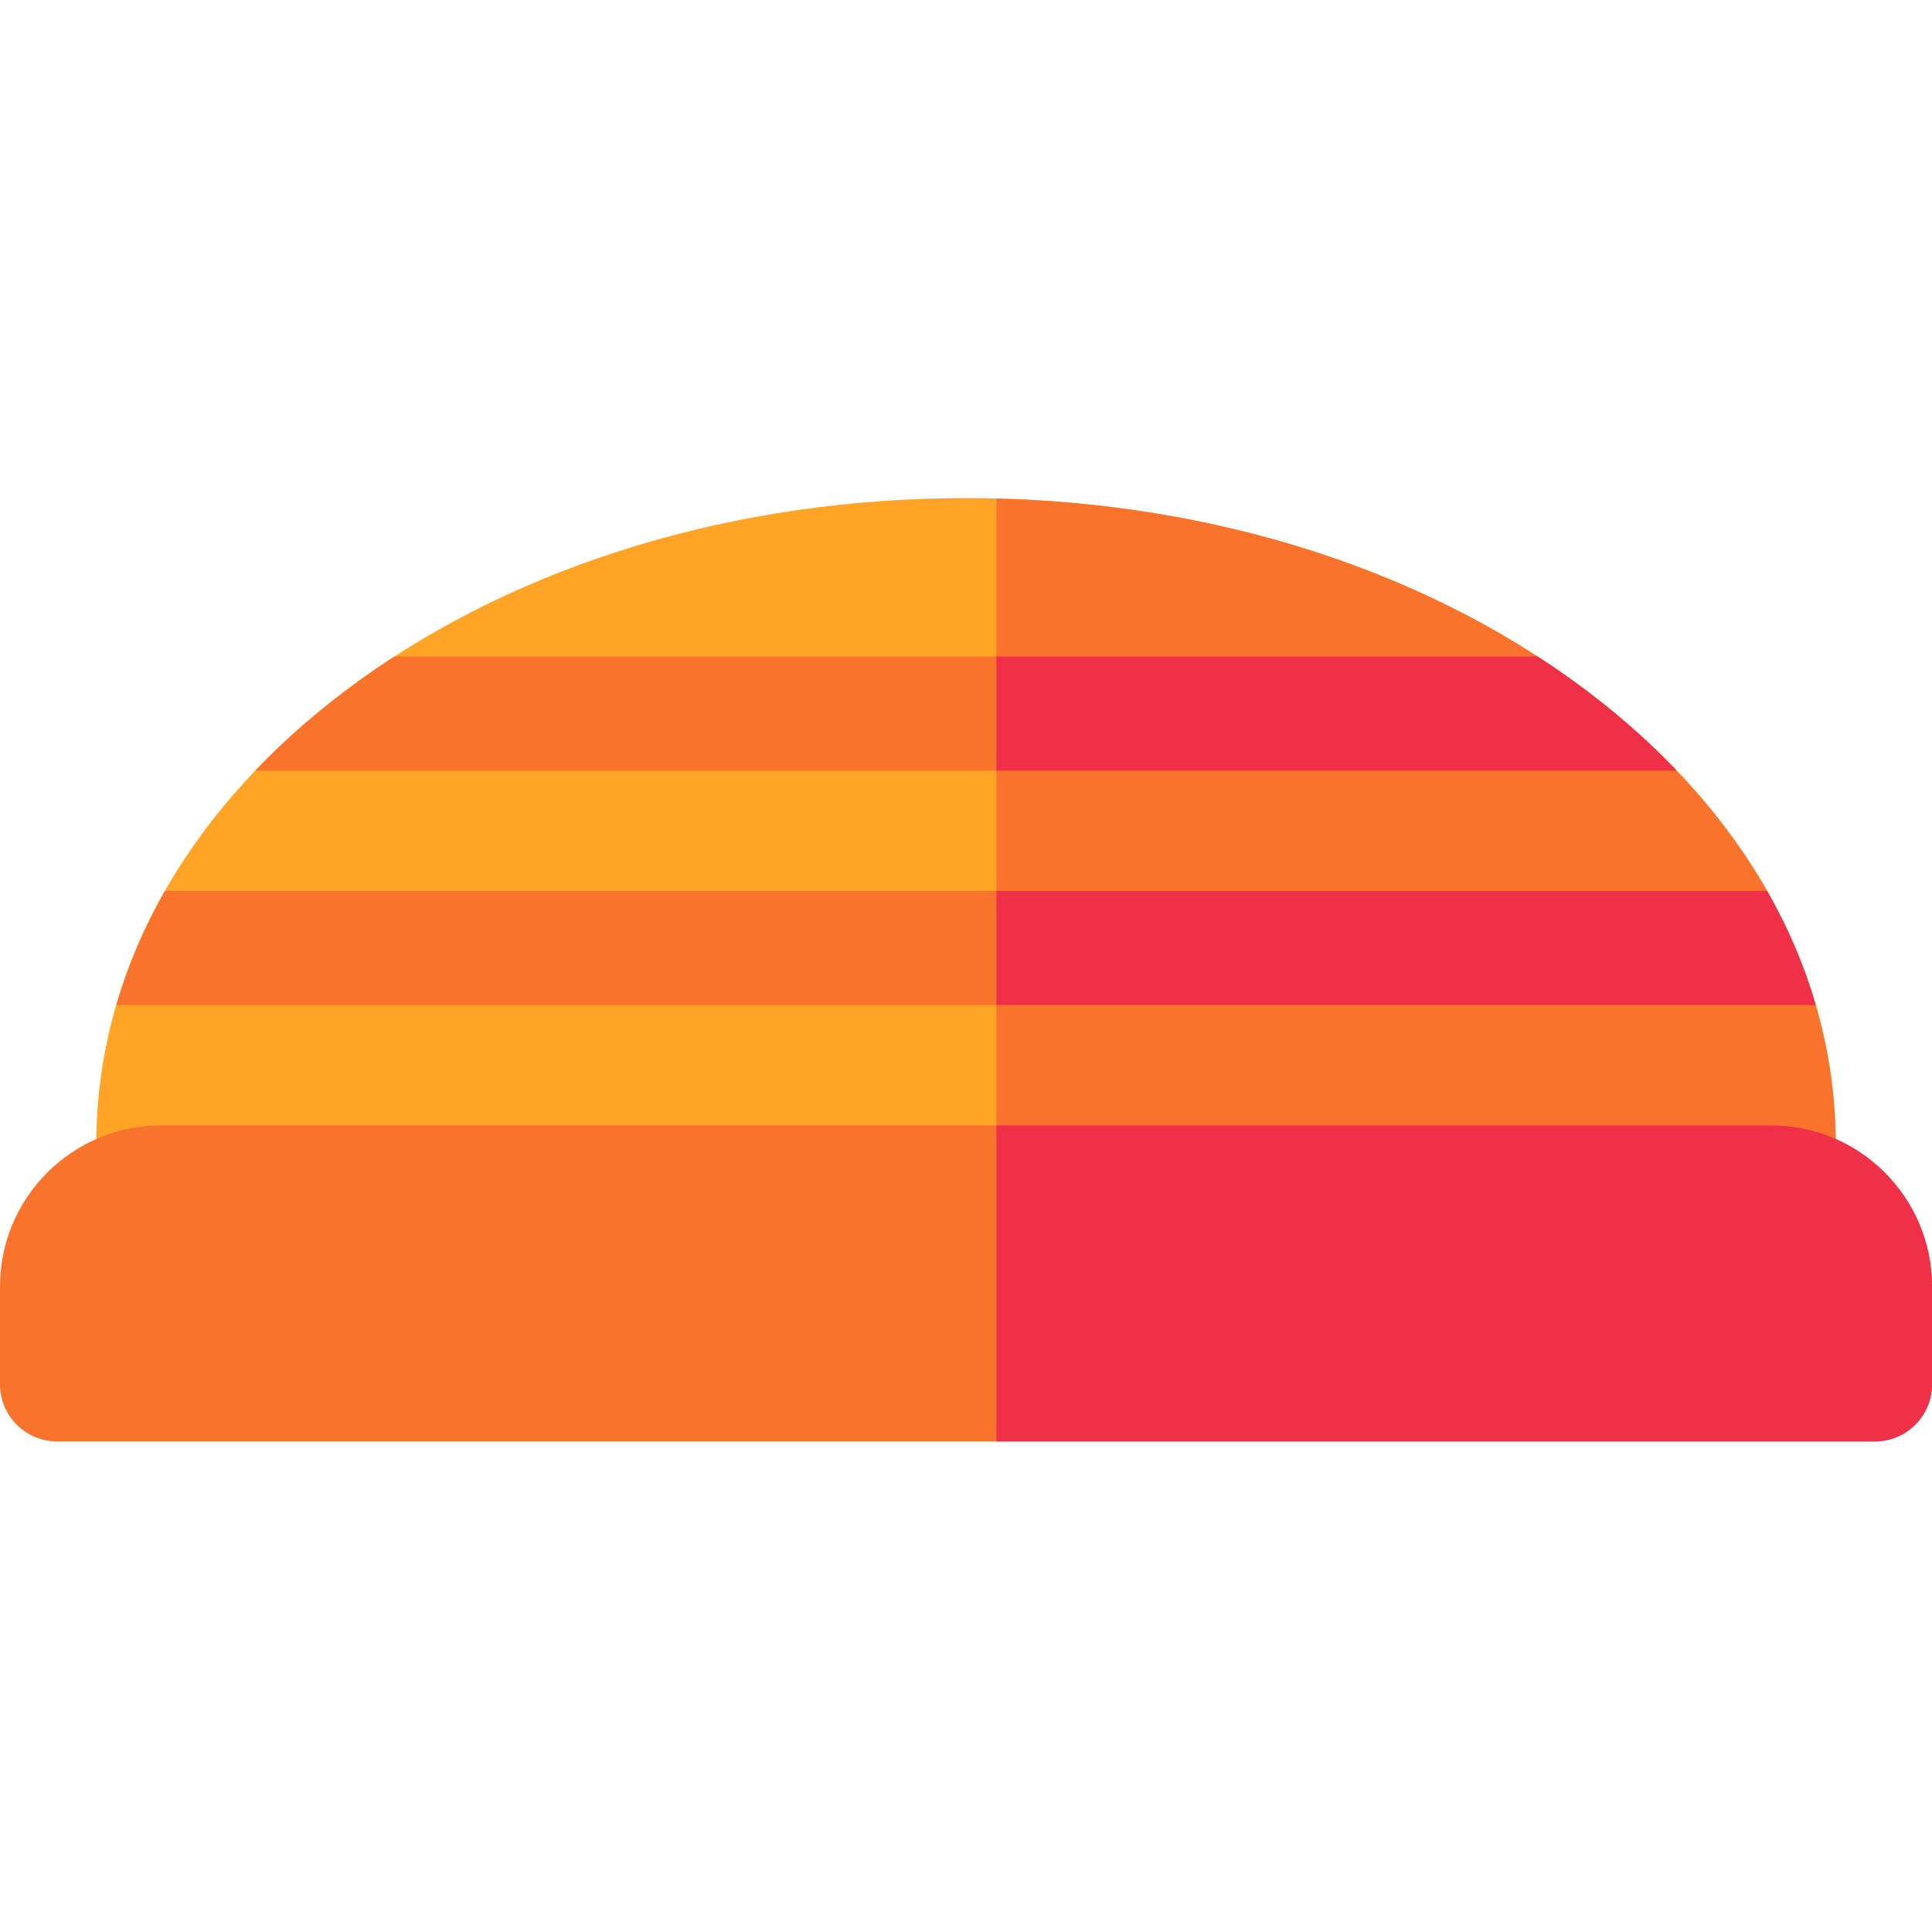 <svg height="512pt" viewBox="0 -131 512 511" width="512pt" xmlns="http://www.w3.org/2000/svg"><path d="m417.16 49.117c-43.238-31.352-100.473-48.617-161.16-48.617s-117.922 17.266-161.16 48.617c-44.703 32.418-69.324 75.98-69.324 122.664 0 8.352 6.77 15.121 15.121 15.121h430.73c8.348 0 15.117-6.77 15.117-15.121 0-46.684-24.621-90.246-69.324-122.664zm0 0" fill="#ffa426"/><path d="m417.16 49.117c-41.316-29.961-95.422-47.043-153.102-48.504v186.289h207.309c8.348 0 15.117-6.77 15.117-15.121 0-46.684-24.621-90.246-69.324-122.664zm0 0" fill="#fa732d"/><path d="m444.324 72.711c-7.996-8.371-17.062-16.27-27.164-23.594-3.16-2.293-6.406-4.5-9.715-6.641h-302.891c-3.309 2.141-6.555 4.348-9.715 6.641-10.102 7.324-19.168 15.223-27.164 23.594zm0 0" fill="#fa732d"/><path d="m407.445 42.477h-143.387v30.234h180.266c-7.996-8.371-17.062-16.27-27.164-23.594-3.16-2.293-6.406-4.5-9.715-6.641zm0 0" fill="#f03049"/><path d="m30.816 134.848h450.367c-3.035-10.402-7.344-20.516-12.883-30.238h-424.602c-5.539 9.719-9.848 19.832-12.883 30.238zm0 0" fill="#fa732d"/><path d="m264.059 134.848h217.125c-3.035-10.402-7.344-20.516-12.883-30.238h-204.242zm0 0" fill="#f03049"/><path d="m469.324 166.742h-426.648c-23.531 0-42.676 19.145-42.676 42.68v25.945c0 8.352 6.77 15.121 15.117 15.121h481.766c8.348 0 15.117-6.77 15.117-15.121v-25.945c0-23.535-19.145-42.68-42.676-42.68zm0 0" fill="#fa732d"/><path d="m469.324 166.742h-205.266v83.746h232.824c8.348 0 15.117-6.77 15.117-15.121v-25.945c0-23.535-19.145-42.68-42.676-42.68zm0 0" fill="#f03049"/></svg>